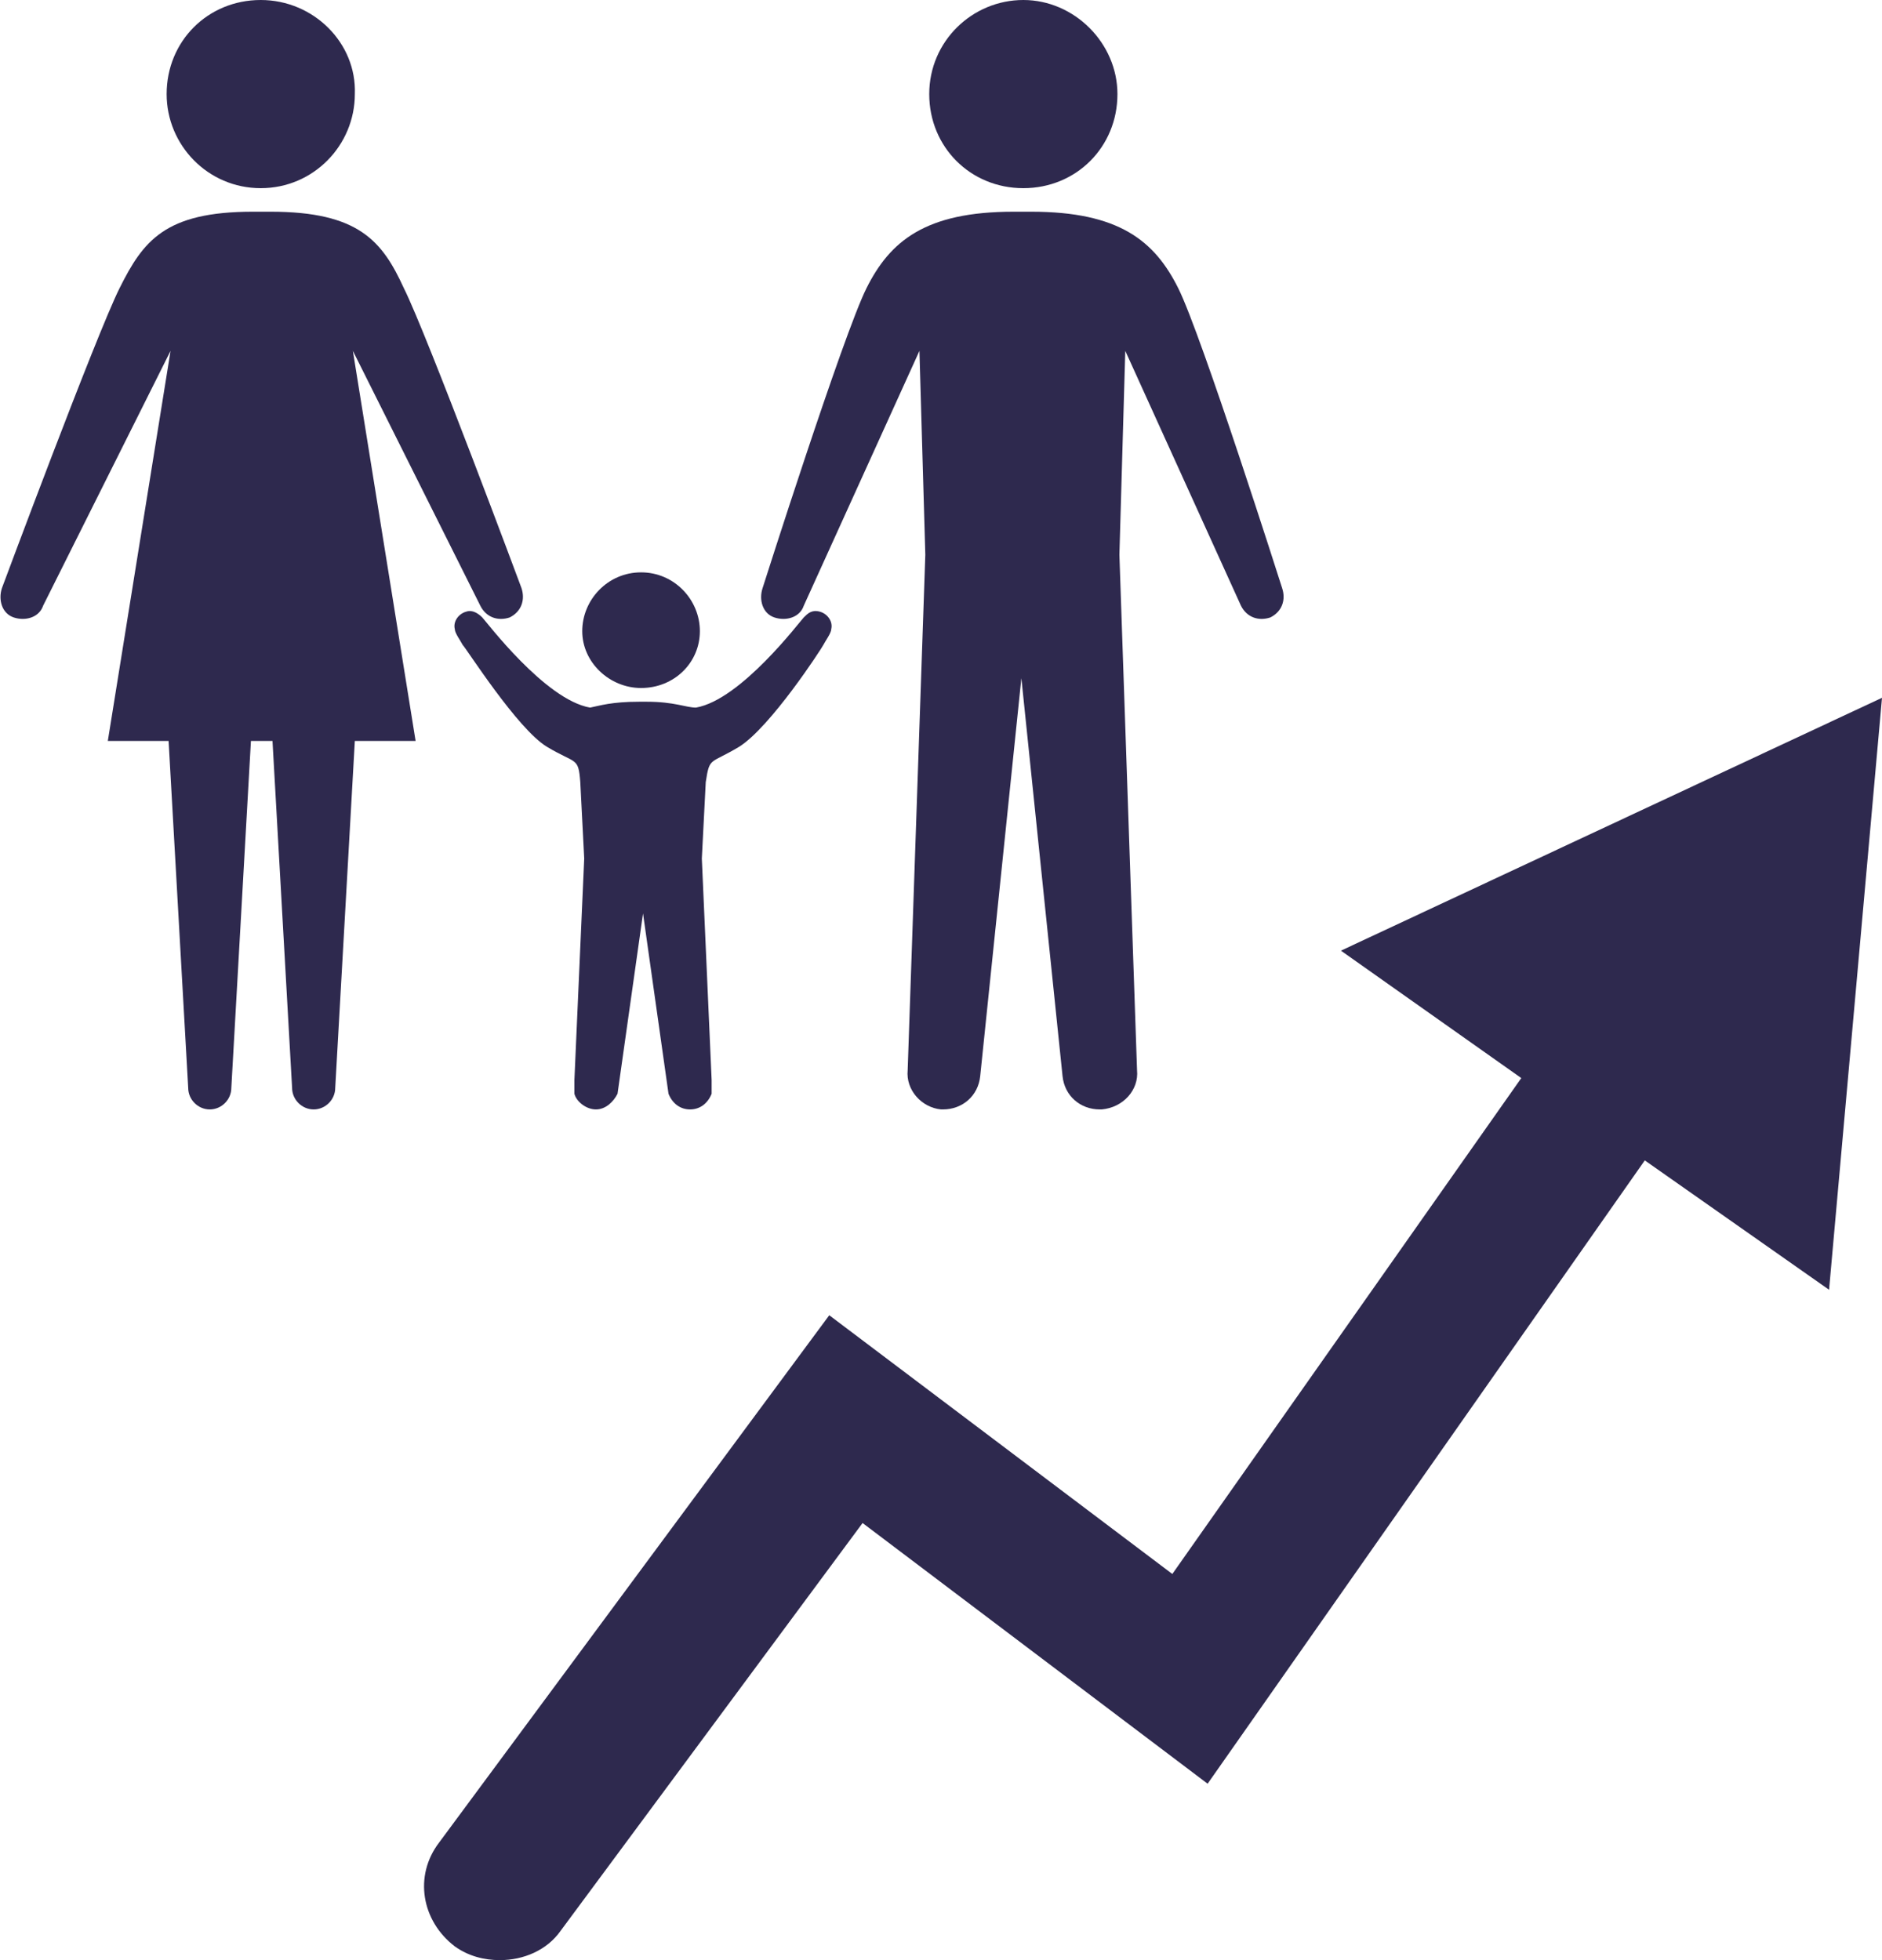 <?xml version="1.0" encoding="utf-8"?>
<!-- Generator: Adobe Illustrator 19.1.0, SVG Export Plug-In . SVG Version: 6.00 Build 0)  -->
<svg version="1.1" id="Layer_1" xmlns="http://www.w3.org/2000/svg" xmlns:xlink="http://www.w3.org/1999/xlink" x="0px" y="0px"
	 viewBox="-22 20.7 96 100" style="enable-background:new -22 20.7 96 100;" xml:space="preserve">
<style type="text/css">
	.st0{fill:#2E294E;}
</style>
<path class="st0" d="M71.3,86.5l-9.4-6.6l-22.3,31.8L22,98.4L6.6,119.2c-0.7,1-1.9,1.5-3.1,1.5c-0.8,0-1.6-0.2-2.3-0.7
	c-1.7-1.3-2.1-3.6-0.8-5.3l19.9-26.9l17.5,13.2l17.8-25.3l-9.2-6.5L74,56.3L71.3,86.5z"/>
<path class="st0" d="M-8.7,20.7c-2.7,0-4.8,2.1-4.8,4.8c0,2.6,2.1,4.8,4.8,4.8s4.8-2.2,4.8-4.8C-3.8,22.9-6,20.7-8.7,20.7z"/>
<path class="st0" d="M-9.2,58.5l-1,17.7c0,0.6-0.5,1.1-1.1,1.1c-0.6,0-1.1-0.5-1.1-1.1l-1-17.7h-3.1l3.2-19.9l-6.5,13
	c-0.2,0.6-0.9,0.8-1.5,0.6c-0.6-0.2-0.8-0.9-0.6-1.5c0,0,4.8-12.9,6-15.3c1.2-2.4,2.3-3.9,6.8-3.9h0.9c4.5,0,5.7,1.5,6.8,3.9
	c1.2,2.4,6,15.3,6,15.3c0.2,0.6,0,1.2-0.6,1.5c-0.6,0.2-1.2,0-1.5-0.6l-6.5-13l3.2,19.9h-3.1l-1,17.7c0,0.6-0.5,1.1-1.1,1.1
	c-0.6,0-1.1-0.5-1.1-1.1l-1-17.7H-9.2z"/>
<path class="st0" d="M35,25.5c0,2.7-2.1,4.8-4.8,4.8c-2.7,0-4.8-2.1-4.8-4.8s2.2-4.8,4.8-4.8C32.8,20.7,35,22.9,35,25.5z"/>
<path class="st0" d="M35.1,49l0.9,26.3c0.1,1-0.7,1.9-1.8,2c0,0-0.1,0-0.1,0c-1,0-1.8-0.7-1.9-1.7l-2.1-20.3L28,75.6
	c-0.1,1-0.9,1.7-1.9,1.7c0,0-0.1,0-0.1,0c-1-0.1-1.8-1-1.7-2L25.2,49l-0.3-10.4l-5.9,13c-0.2,0.6-0.9,0.8-1.5,0.6
	c-0.6-0.2-0.8-0.9-0.6-1.5c0,0,4.1-12.9,5.3-15.3c1.2-2.4,3-3.9,7.5-3.9h0.9c4.5,0,6.3,1.5,7.5,3.9c1.2,2.4,5.3,15.3,5.3,15.3
	c0.2,0.6,0,1.2-0.6,1.5c-0.6,0.2-1.2,0-1.5-0.6l-5.9-13L35.1,49L35.1,49z"/>
<path class="st0" d="M13.7,52.9c0,1.6-1.3,2.9-3,2.9c-1.6,0-3-1.3-3-2.9c0-1.6,1.3-3,3-3C12.4,49.9,13.7,51.3,13.7,52.9z"/>
<path class="st0" d="M10.8,67.3c0,0-1.3,9.2-1.3,9.2c-0.2,0.4-0.6,0.8-1.1,0.8c-0.5,0-1-0.4-1.1-0.8c0,0,0-0.6,0-0.7l0.5-11.3
	l-0.2-3.9c-0.1-1.3-0.2-0.9-1.7-1.8c-1.5-0.9-4.1-5-4.3-5.2c-0.1-0.2-0.4-0.6-0.4-0.8c-0.1-0.4,0.2-0.8,0.6-0.9
	c0.3-0.1,0.6,0.1,0.8,0.3c0.2,0.2,3.2,4.2,5.5,4.6c0.5-0.1,1.1-0.3,2.5-0.3H11c1.4,0,2,0.3,2.5,0.3c2.3-0.4,5.3-4.4,5.5-4.6
	c0.2-0.2,0.4-0.4,0.8-0.3c0.4,0.1,0.7,0.5,0.6,0.9c0,0.2-0.3,0.6-0.4,0.8c-0.1,0.2-2.7,4.2-4.3,5.2c-1.5,0.9-1.5,0.5-1.7,1.8
	l-0.2,3.9l0.5,11.3c0,0.1,0,0.6,0,0.7c-0.2,0.5-0.6,0.8-1.1,0.8c-0.5,0-0.9-0.3-1.1-0.8C12.1,76.5,10.8,67.3,10.8,67.3"/>
</svg>
